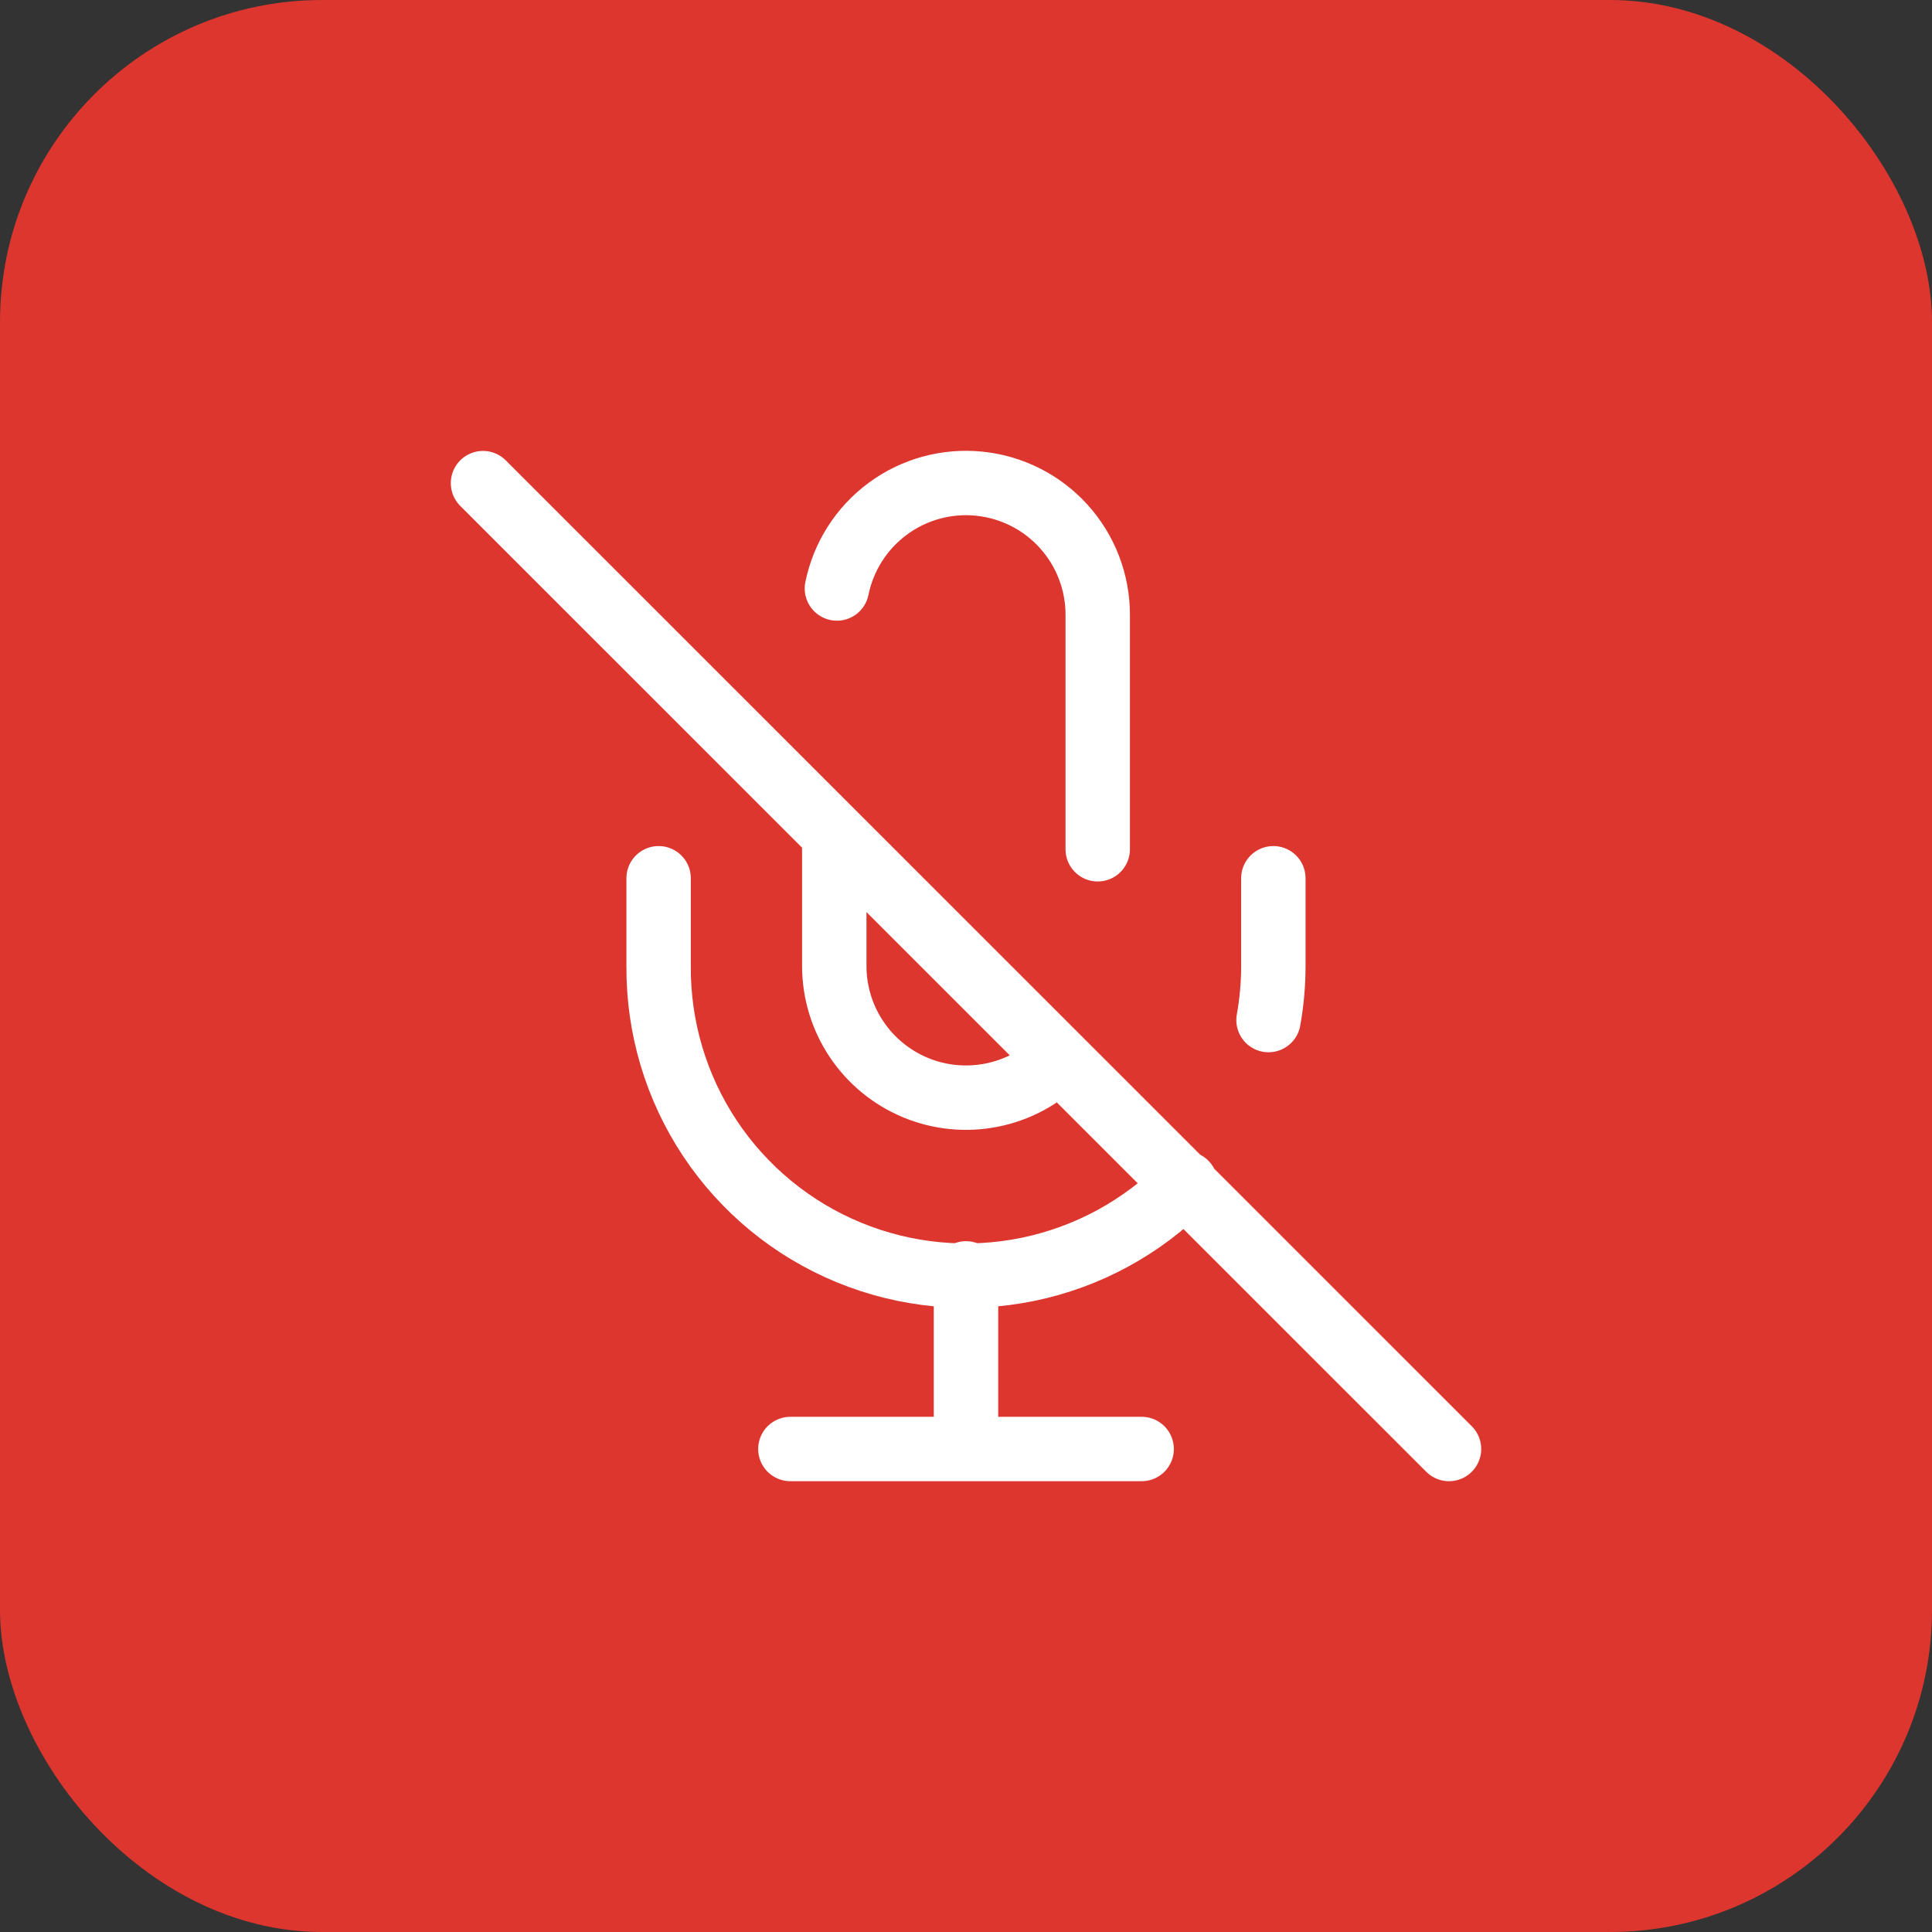<svg width="60" height="60" viewBox="0 0 60 60" fill="none" xmlns="http://www.w3.org/2000/svg">
<rect x="0" y="0" width="60" height="60" fill="#333333" stroke="none"/>
<rect width="60" height="60" rx="10" fill="#DC362E"/>
<path d="M15 15.004L45 45M25.909 25.912V30.002C25.91 30.811 26.15 31.601 26.6 32.273C27.049 32.945 27.688 33.468 28.435 33.778C29.182 34.087 30.004 34.168 30.797 34.01C31.59 33.853 32.319 33.464 32.891 32.893M34.091 26.375V19.095C34.092 18.08 33.716 17.102 33.036 16.349C32.356 15.596 31.421 15.123 30.411 15.021C29.402 14.919 28.39 15.195 27.574 15.797C26.757 16.399 26.193 17.282 25.991 18.276M36.818 36.751C35.487 38.11 33.78 39.04 31.917 39.422C30.053 39.803 28.118 39.62 26.36 38.895C24.601 38.17 23.1 36.936 22.047 35.351C20.995 33.767 20.441 31.904 20.454 30.002V27.275M39.545 27.275V30.002C39.545 30.564 39.495 31.126 39.395 31.679M30 39.546V45M24.546 45H35.455" stroke="white" stroke-width="2" stroke-linecap="round" stroke-linejoin="round"/>
</svg>
